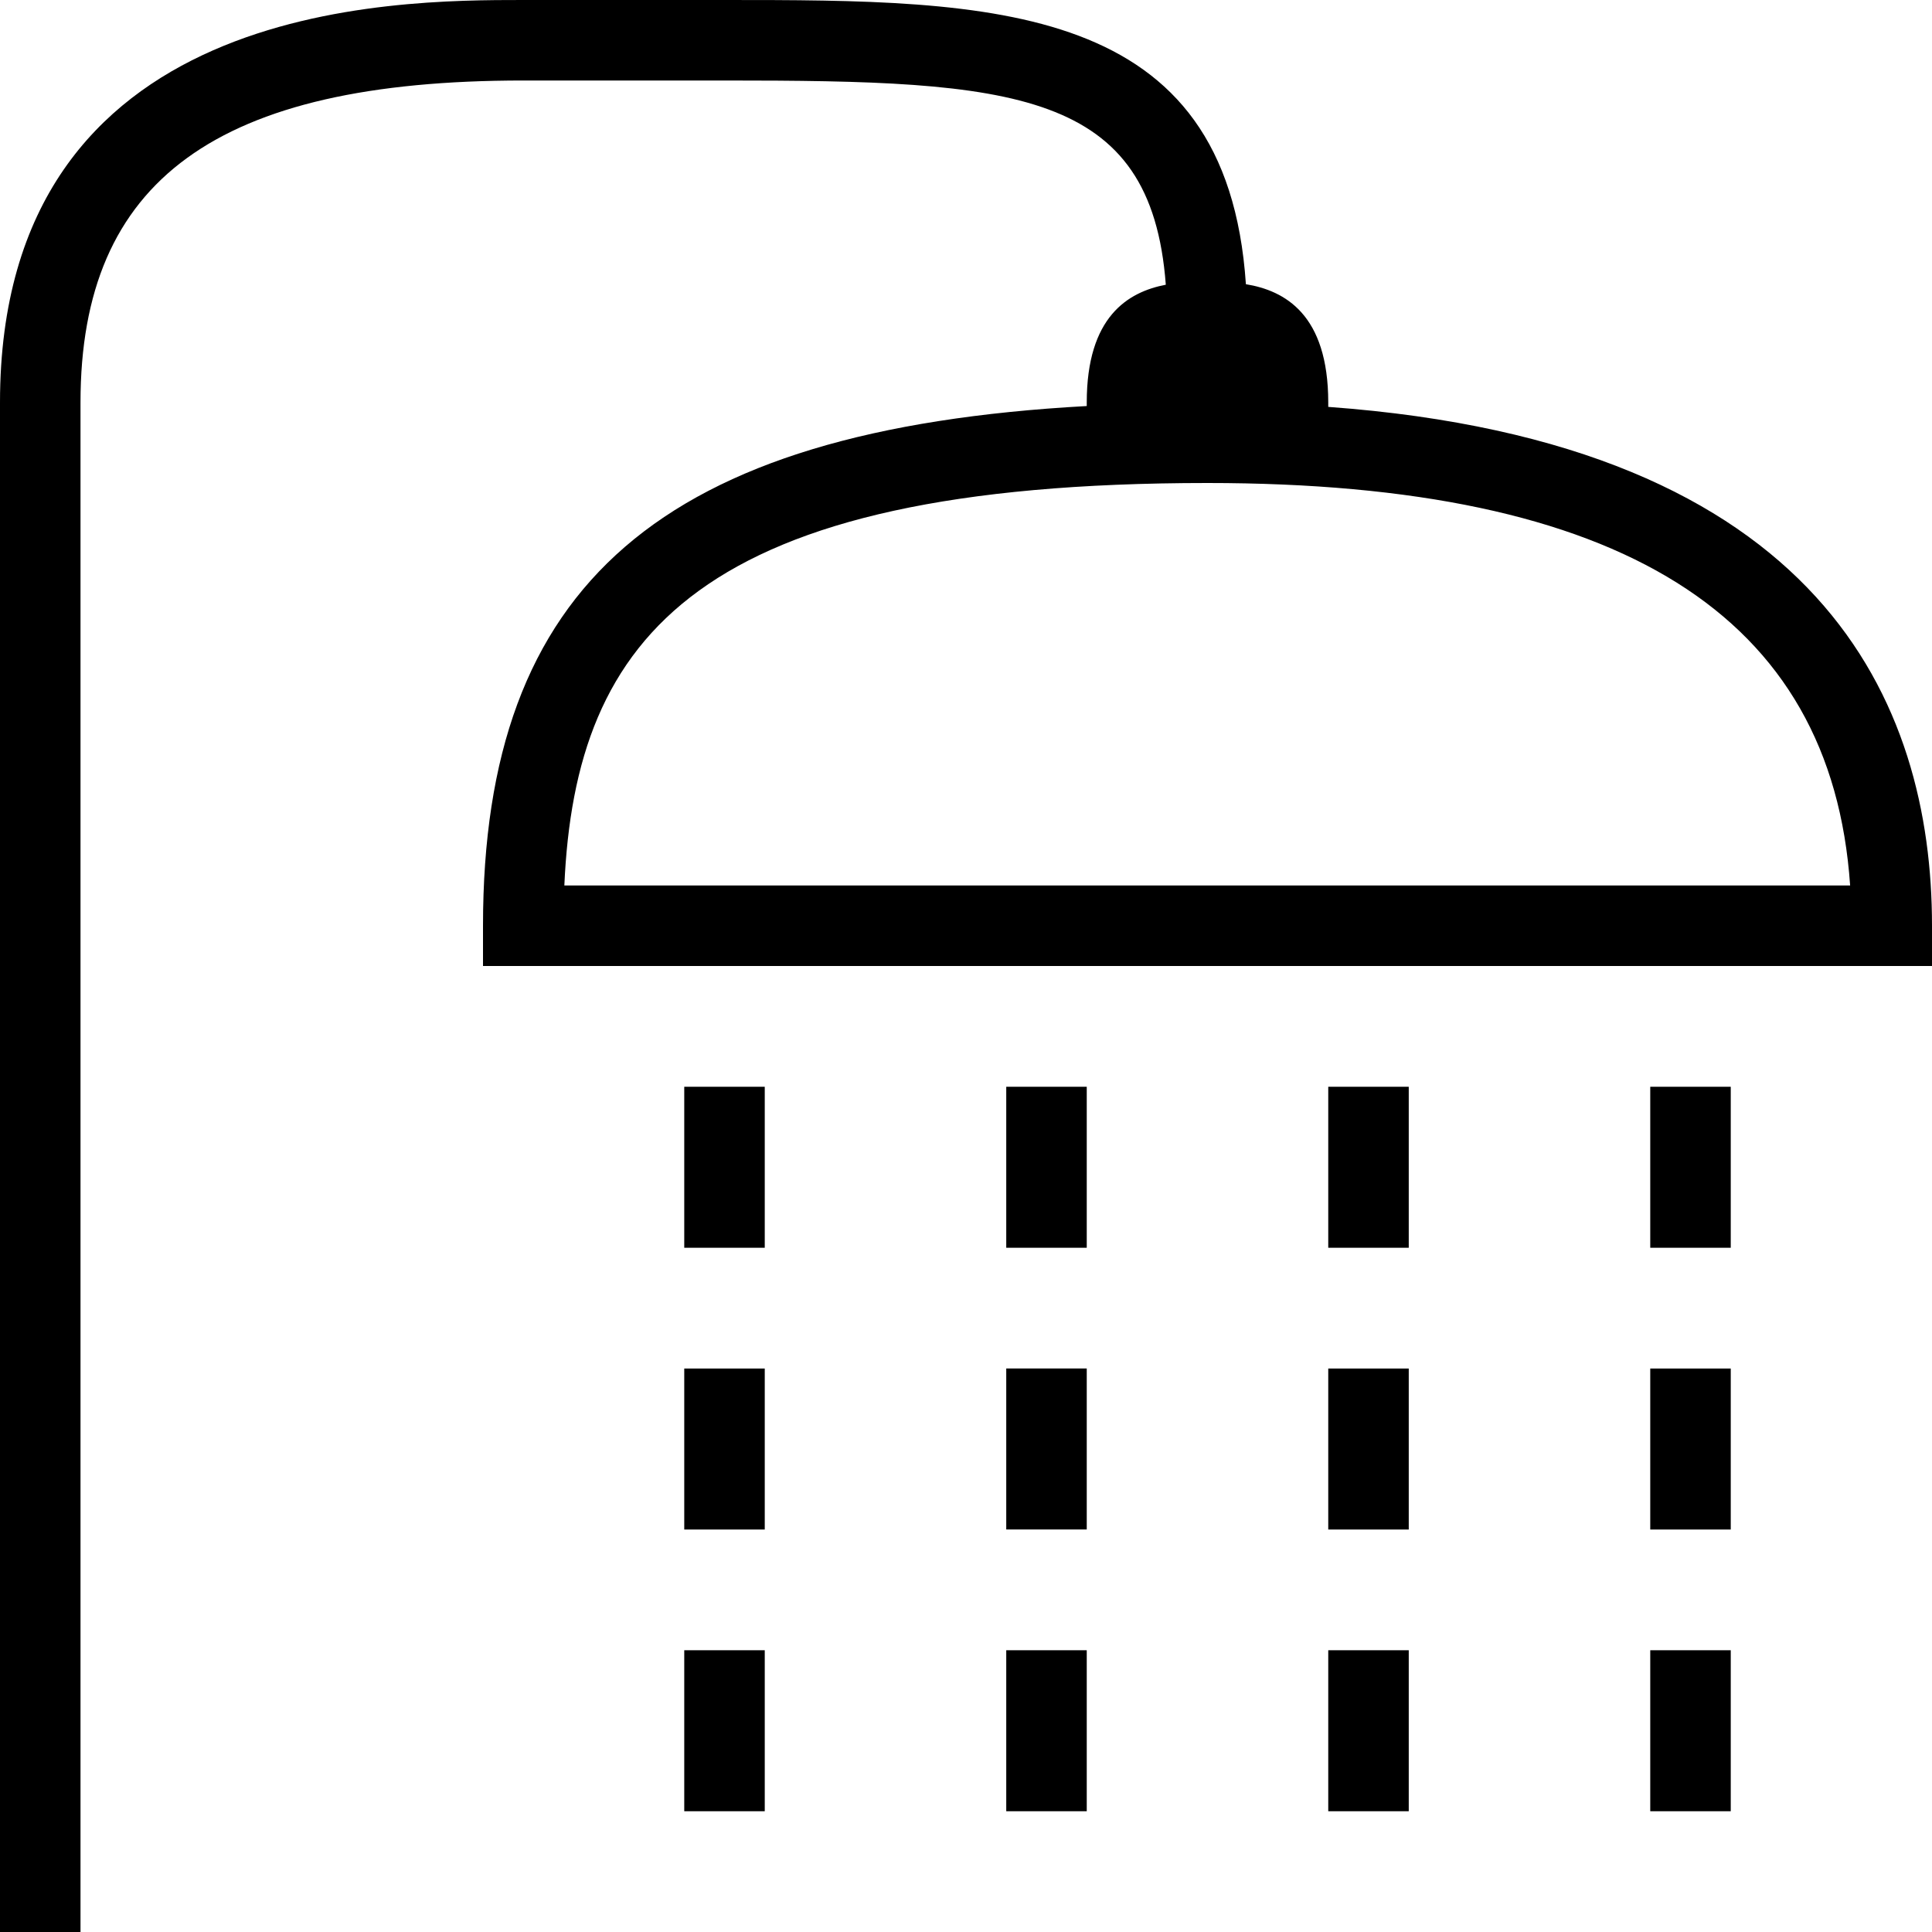 <svg viewBox="0 0 48 48" xmlns="http://www.w3.org/2000/svg" xmlns:xlink="http://www.w3.org/1999/xlink" >
<defs>



 <path fill="#000000" id="i-465" d="M25,34h2v4h-2V34z M25,45h2v-4h-2V45z M17,31h2v-4h-2V31z M17,45h2v-4h-2V45z M17,38h2v-4h-2V38z M25,31h2v-4h-2V31z M33,38 h2v-4h-2V38z M41,31h2v-4h-2V31z M48,23v1H12v-1c0-8.471,4.407-12.33,15-12.912V10c0-2.131,1.022-2.746,1.964-2.926 C28.6,2.221,25.194,2,18,2h-5C5.393,2,2,4.467,2,10v38H0V10C0,0,9.785,0,13,0h5c6.685,0,12.48,0.02,12.954,7.061 C31.917,7.219,33,7.807,33,10v0.109C45.3,11.006,48,17.492,48,23z M45.966,22C45.505,15.273,40.27,12,30,12 c-12.657,0-15.706,3.799-15.979,10H45.966z M41,38h2v-4h-2V38z M33,31h2v-4h-2V31z M33,45h2v-4h-2V45z M41,45h2v-4h-2V45z"/> 
</defs>

<use x="0" y="0" xlink:href="#i-465"/>

</svg>